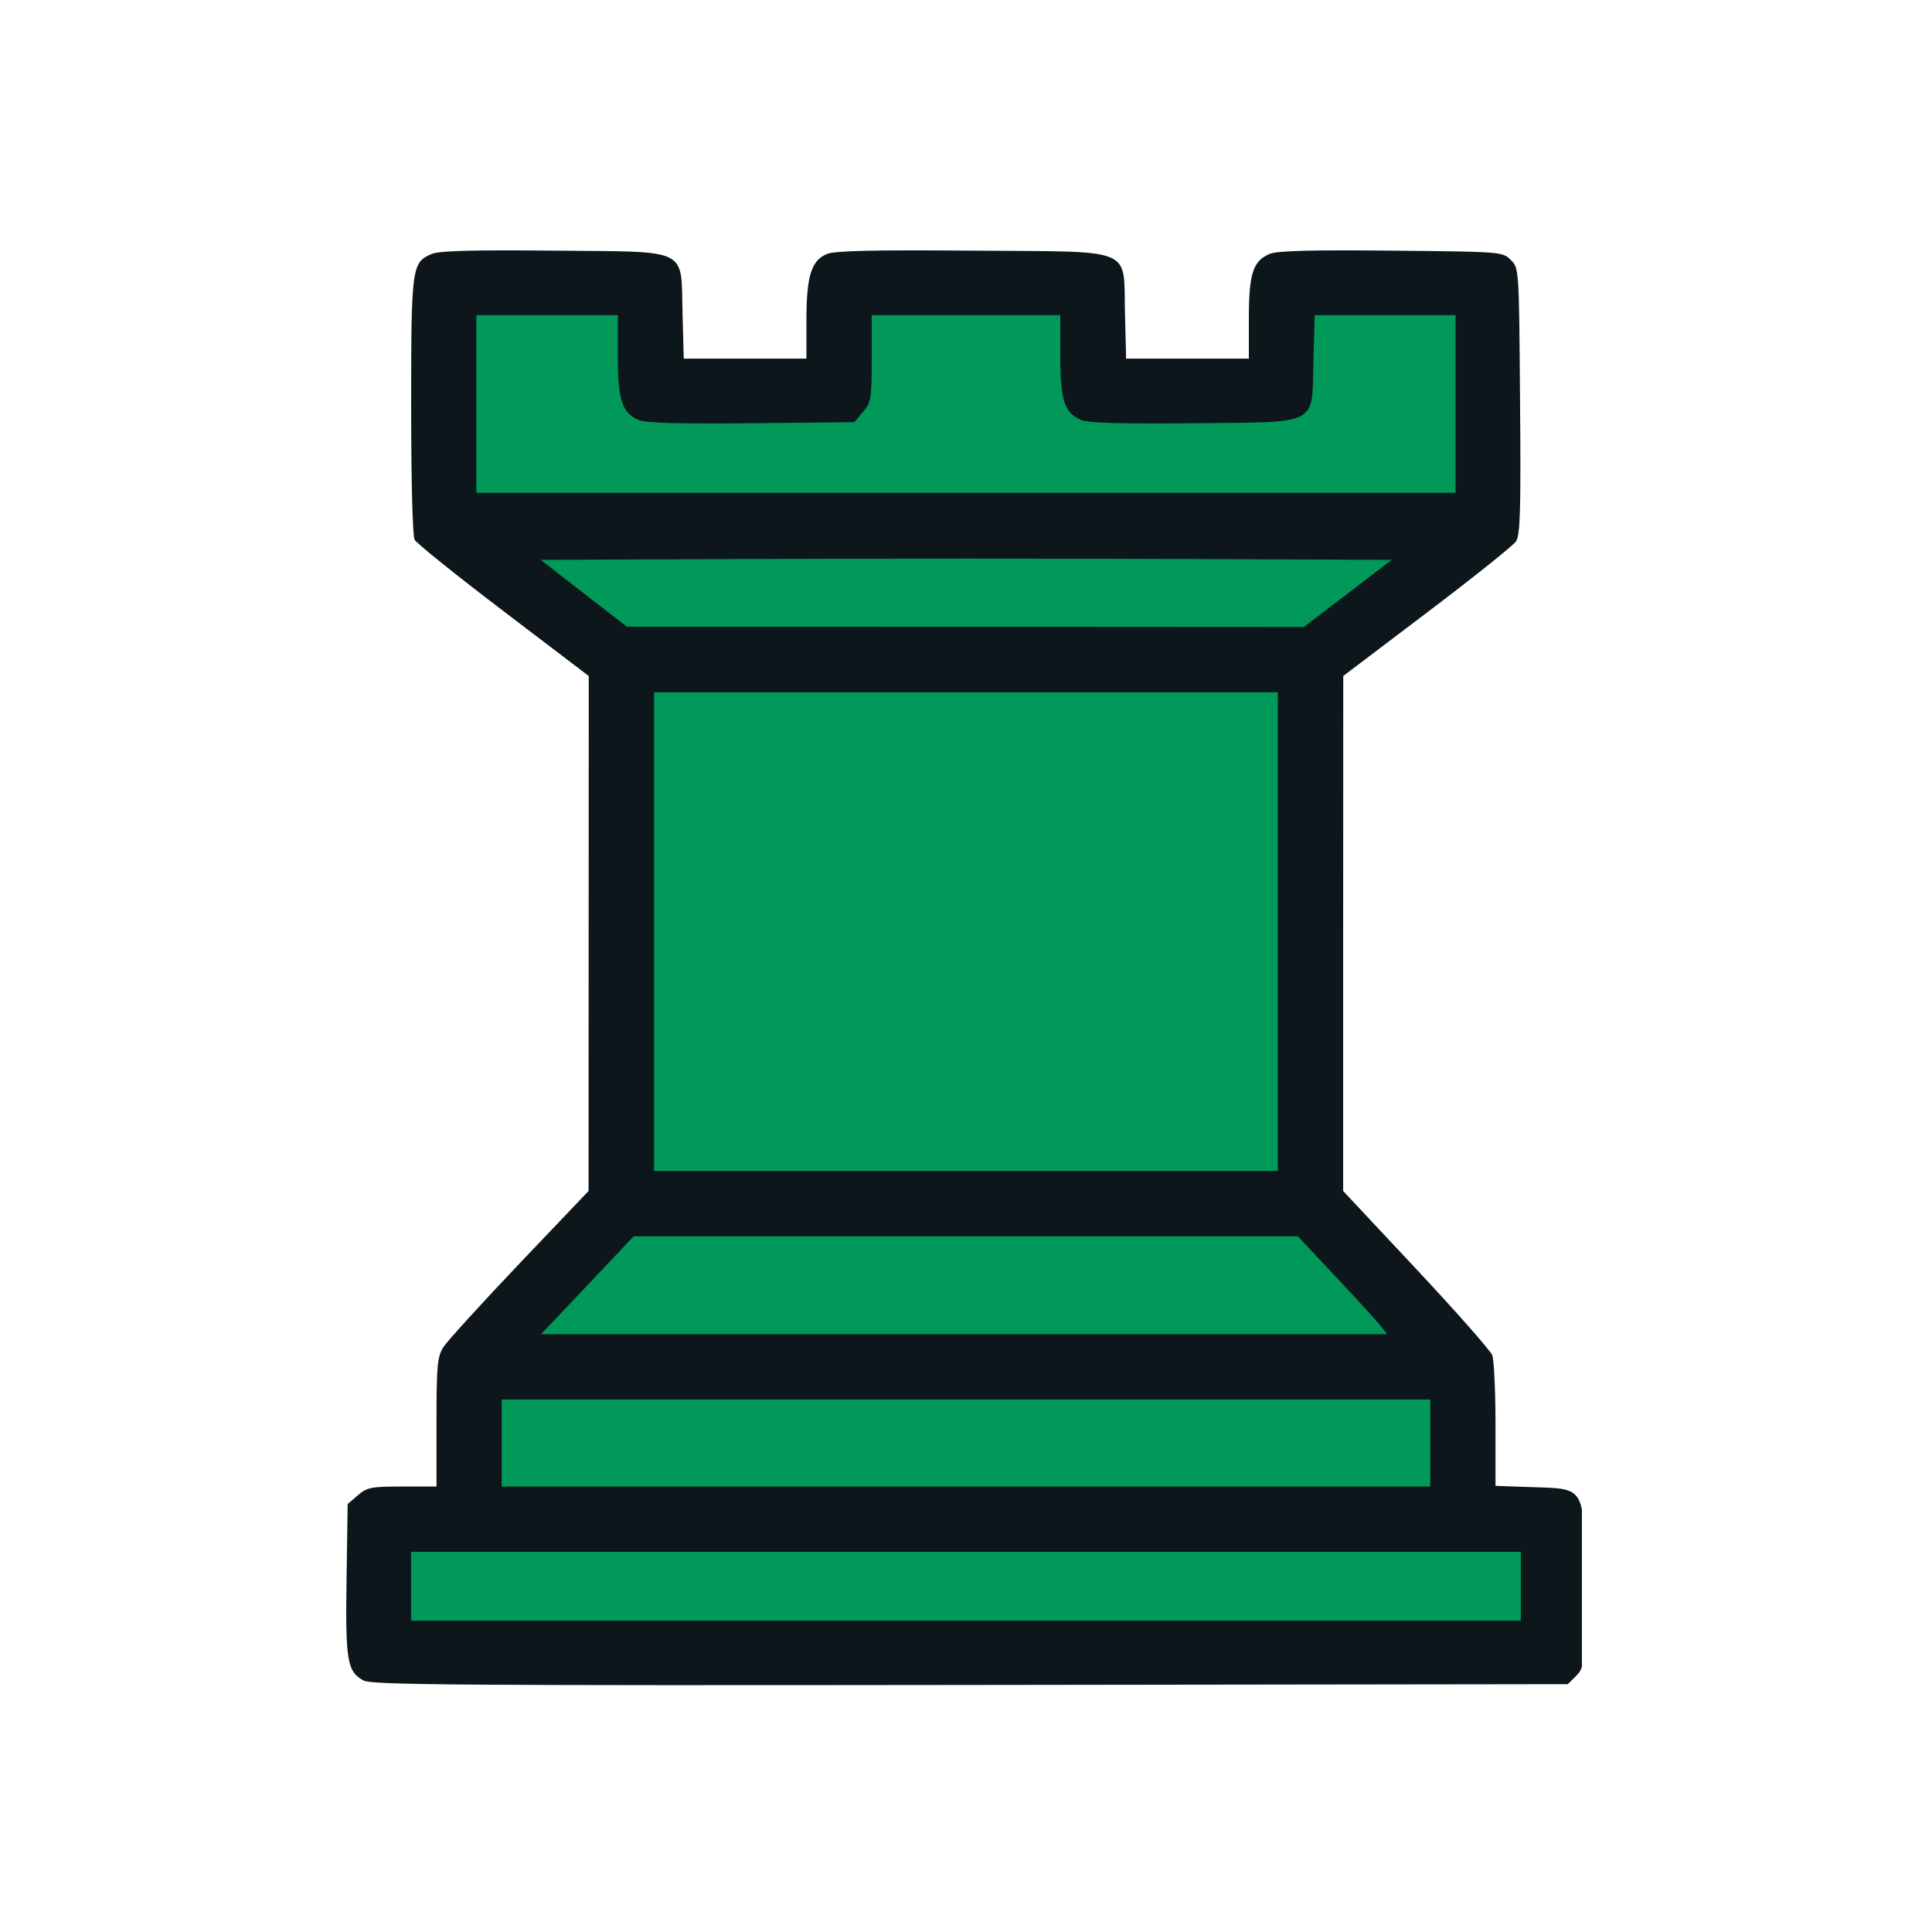 <svg xmlns="http://www.w3.org/2000/svg" xmlns:xlink="http://www.w3.org/1999/xlink" width="100" zoomAndPan="magnify" viewBox="0 0 75 75" height="100" preserveAspectRatio="xMidYMid meet" version="1.0"><defs><clipPath id="e66d0a82ad"><path d="M 13.41 9.531 L 61.41 9.531 L 61.41 65.781 L 13.41 65.781 Z M 13.41 9.531 " clip-rule="nonzero"/></clipPath></defs><g clip-path="url(#e66d0a82ad)"><path fill="#0d161b" d="M 14.113 65.238 C 13.477 64.891 13.406 64.477 13.453 61.305 L 13.496 58.387 L 13.891 58.047 C 14.246 57.738 14.414 57.707 15.617 57.707 L 16.945 57.707 L 16.945 55.207 C 16.945 52.98 16.977 52.664 17.219 52.285 C 17.367 52.055 18.695 50.598 20.168 49.047 L 22.848 46.234 L 22.855 26.242 L 19.543 23.723 C 17.719 22.336 16.168 21.09 16.094 20.949 C 16.016 20.805 15.961 18.629 15.961 15.758 C 15.961 10.348 15.984 10.18 16.77 9.855 C 17.059 9.734 18.402 9.699 21.488 9.73 C 26.836 9.781 26.426 9.582 26.496 12.168 L 26.543 13.922 L 31.305 13.922 L 31.305 12.441 C 31.305 10.719 31.492 10.113 32.102 9.859 C 32.406 9.734 33.898 9.699 37.746 9.73 C 44.156 9.781 43.602 9.551 43.672 12.168 L 43.715 13.922 L 48.48 13.922 L 48.48 12.367 C 48.48 10.621 48.641 10.125 49.293 9.855 C 49.578 9.734 50.922 9.699 54.012 9.73 C 58.289 9.77 58.332 9.773 58.648 10.09 C 58.969 10.41 58.969 10.414 59.008 15.562 C 59.043 19.82 59.016 20.766 58.852 21.016 C 58.742 21.18 57.188 22.422 55.398 23.777 L 52.145 26.242 L 52.141 36.238 L 52.141 46.234 L 54.973 49.258 C 56.531 50.922 57.859 52.43 57.93 52.609 C 57.996 52.789 58.055 54.004 58.055 55.309 L 58.055 57.68 L 59.457 57.73 C 61.586 57.801 61.504 57.645 61.504 61.578 C 61.504 64.68 61.496 64.742 61.184 65.059 L 60.863 65.379 L 37.672 65.41 C 17.828 65.434 14.43 65.41 14.113 65.238 Z M 14.113 65.238 " fill-opacity="1" fill-rule="nonzero"/></g><path fill="#009959" d="M 56.504 15.684 L 56.504 12.234 L 51.035 12.234 L 50.988 13.988 C 50.922 16.562 51.273 16.375 46.34 16.43 C 43.516 16.457 42.258 16.422 41.973 16.305 C 41.32 16.031 41.16 15.539 41.16 13.789 L 41.16 12.234 L 33.84 12.234 L 33.84 13.914 C 33.84 15.488 33.816 15.621 33.5 15.992 L 33.16 16.387 L 29.18 16.43 C 26.344 16.457 25.082 16.422 24.797 16.305 C 24.145 16.031 23.984 15.539 23.984 13.789 L 23.984 12.234 L 18.492 12.234 L 18.492 19.133 L 56.504 19.133 Z M 56.504 15.684 " fill-opacity="1" fill-rule="nonzero"/><path fill="#009959" d="M 52.32 23.039 L 54.027 21.734 L 45.766 21.699 C 41.219 21.68 33.785 21.68 29.242 21.699 L 20.988 21.734 L 22.66 23.031 L 24.336 24.328 L 37.473 24.332 L 50.613 24.34 Z M 52.32 23.039 " fill-opacity="1" fill-rule="nonzero"/><path fill="#009959" d="M 49.605 36.168 L 49.605 26.875 L 25.391 26.875 L 25.391 45.457 L 49.605 45.457 Z M 49.605 36.168 " fill-opacity="1" fill-rule="nonzero"/><path fill="#009959" d="M 53.594 51.469 C 53.453 51.289 52.672 50.434 51.859 49.566 L 50.383 47.992 L 24.598 47.992 L 22.801 49.895 L 21.004 51.793 L 53.852 51.793 Z M 53.594 51.469 " fill-opacity="1" fill-rule="nonzero"/><path fill="#009959" d="M 55.52 56.016 L 55.52 54.328 L 19.477 54.328 L 19.477 57.707 L 55.52 57.707 Z M 55.52 56.016 " fill-opacity="1" fill-rule="nonzero"/><path fill="#009959" d="M 59.039 61.578 L 59.039 60.242 L 15.957 60.242 L 15.957 62.914 L 59.039 62.914 Z M 59.039 61.578 " fill-opacity="1" fill-rule="nonzero"/></svg>